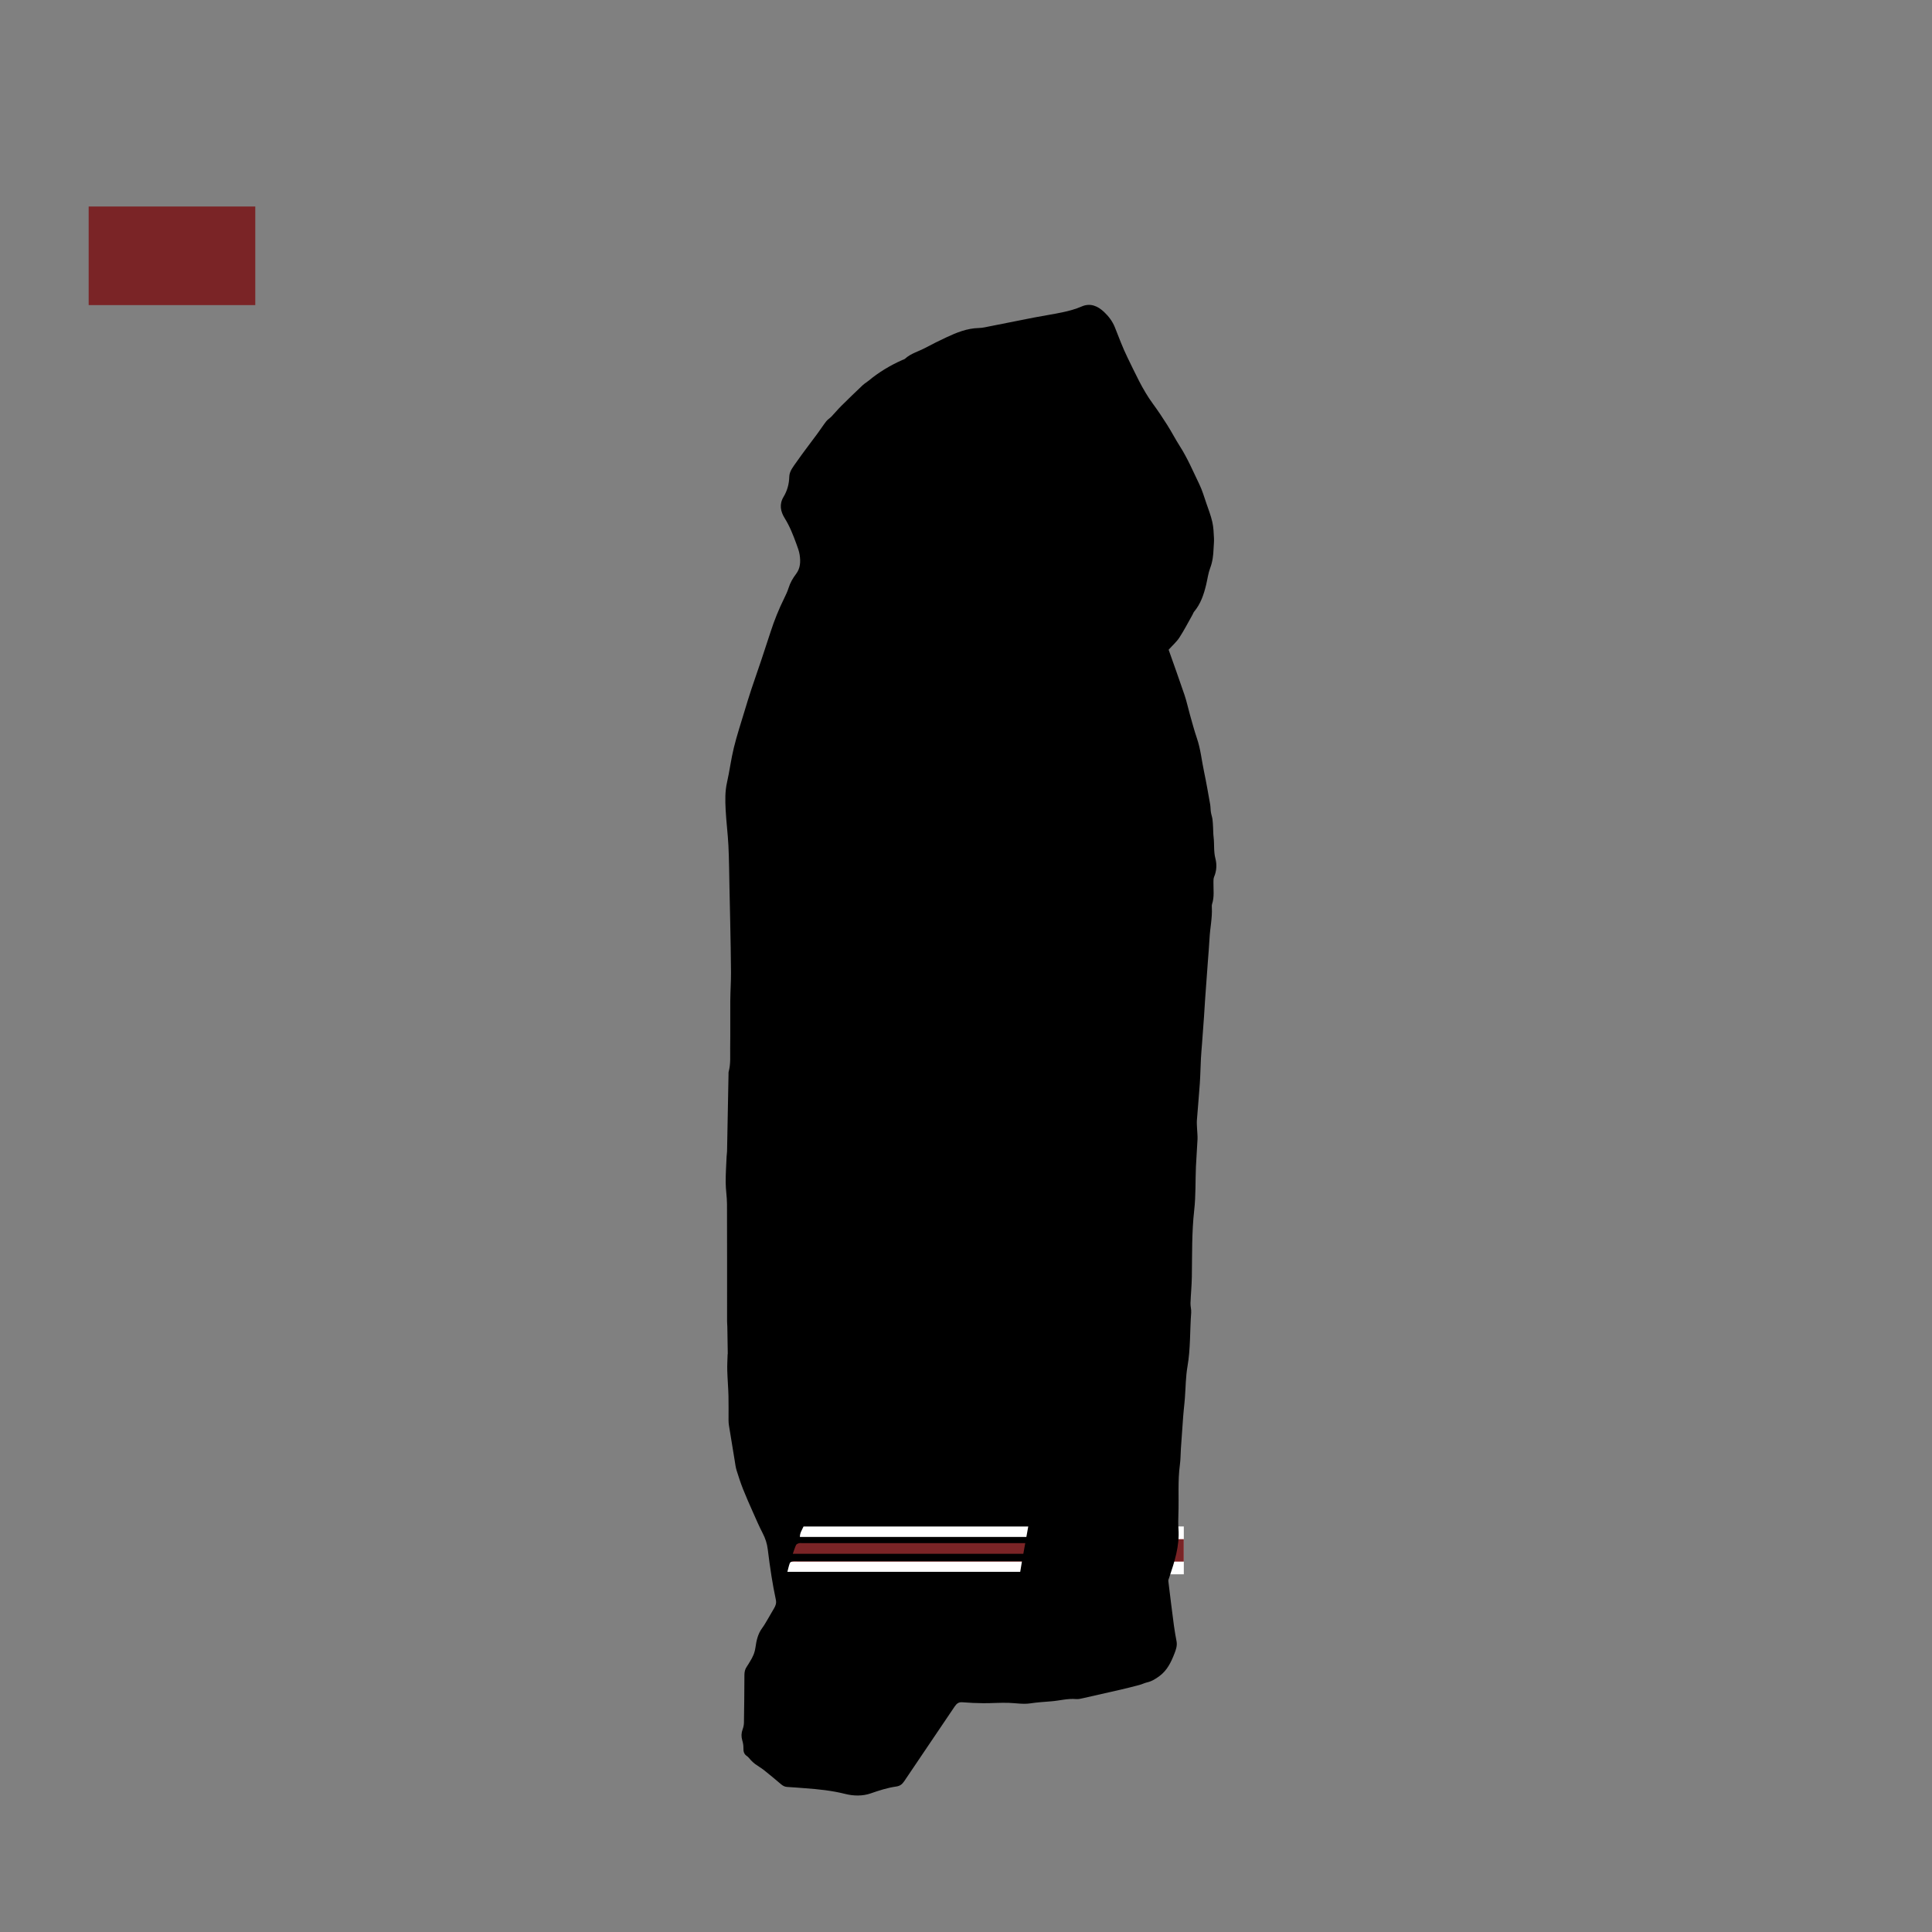 <?xml version="1.0" encoding="utf-8"?>
<!-- Generator: Adobe Illustrator 16.0.0, SVG Export Plug-In . SVG Version: 6.00 Build 0)  -->
<!DOCTYPE svg PUBLIC "-//W3C//DTD SVG 1.1//EN" "http://www.w3.org/Graphics/SVG/1.1/DTD/svg11.dtd">
<svg version="1.1" id="Layer_1" xmlns:x="http://ns.adobe.com/Extensibility/1.0/" xmlns:i="http://ns.adobe.com/AdobeIllustrator/10.0/" xmlns:graph="http://ns.adobe.com/Graphs/1.0/"
	 xmlns="http://www.w3.org/2000/svg" xmlns:xlink="http://www.w3.org/1999/xlink" xmlns:a="http://ns.adobe.com/AdobeSVGViewerExtensions/3.0/"
	 x="0px" y="0px" width="850.391px" height="850.39px" viewBox="0 0 850.391 850.39" enable-background="new 0 0 850.391 850.39"
	 xml:space="preserve">
<rect x="0" y="0" width="850.391" height="850.39" fill="#808080" stroke="none"/>
<polyline fill="#FFFFFF" points="521.064,692.945 340.327,692.945 340.327,671.887 521.064,671.887 "/>
<polyline fill="#7A2426" points="521.064,687.357 340.327,687.357 340.327,677.476 521.064,677.476 "/>
<path d="M514.385,285.989c2.24,6.355,4.698,13.137,7.009,19.969c0.943,2.791,1.541,5.696,2.347,8.536
	c0.995,3.506,1.918,7.039,3.097,10.483c1.624,4.746,2.086,9.719,3.115,14.578c1.013,4.785,1.839,9.61,2.698,14.426
	c0.204,1.143,0.157,2.329,0.334,3.479c0.163,1.062,0.55,2.092,0.698,3.155c0.17,1.209,0.195,2.439,0.266,3.662
	c0.081,1.388,0.061,2.786,0.229,4.163c0.386,3.139-0.033,6.298,0.798,9.464c0.678,2.581,0.559,5.396-0.568,8.027
	c-0.315,0.738-0.287,1.651-0.297,2.486c-0.037,3.176,0.438,6.378-0.595,9.5c-0.165,0.499-0.135,1.081-0.108,1.62
	c0.228,4.508-0.784,8.921-1.014,13.396c-0.179,3.49-0.497,6.972-0.752,10.458c-0.396,5.42-0.799,10.839-1.183,16.259
	c-0.187,2.636-0.322,5.274-0.507,7.909c-0.277,3.948-0.576,7.895-0.868,11.841c-0.161,2.169-0.37,4.335-0.482,6.507
	c-0.188,3.645-0.236,7.298-0.485,10.938c-0.371,5.416-0.889,10.822-1.289,16.237c-0.091,1.231,0.027,2.479,0.075,3.719
	c0.061,1.549,0.268,3.103,0.2,4.645c-0.178,4.029-0.531,8.051-0.701,12.081c-0.269,6.37-0.039,12.79-0.754,19.106
	c-1.107,9.778-0.892,19.558-1.043,29.347c-0.06,3.878-0.461,7.749-0.6,11.628c-0.05,1.381,0.414,2.789,0.309,4.158
	c-0.602,7.891-0.259,15.829-1.63,23.692c-0.796,4.57-0.786,9.281-1.143,13.929c-0.06,0.772-0.133,1.544-0.206,2.315
	c-0.184,1.929-0.404,3.855-0.549,5.788c-0.354,4.722-0.684,9.445-1.003,14.171c-0.157,2.323-0.117,4.672-0.431,6.973
	c-0.994,7.283-0.396,14.601-0.668,21.896c-0.08,2.166-0.113,4.303,0.038,6.463c0.524,7.479-1.738,14.439-4.073,21.381
	c-0.17,0.507-0.457,1.053-0.397,1.545c0.788,6.552,1.604,13.102,2.467,19.644c0.306,2.31,0.727,4.606,1.154,6.897
	c0.364,1.95-0.285,3.715-0.959,5.447c-1.445,3.716-3.158,7.291-6.478,9.765c-1.68,1.251-3.426,2.378-5.535,2.85
	c-1.13,0.253-2.188,0.816-3.31,1.115c-2.771,0.736-5.551,1.438-8.342,2.086c-5.518,1.281-11.044,2.53-16.573,3.762
	c-0.979,0.219-2.01,0.475-2.987,0.387c-3.691-0.335-7.242,0.683-10.863,0.977c-3.095,0.252-6.203,0.438-9.269,0.901
	c-3.204,0.484-6.33-0.104-9.494-0.216c-3.726-0.132-7.465,0.179-11.197,0.154c-3.088-0.02-6.181-0.165-9.258-0.413
	c-1.644-0.133-2.528,0.573-3.39,1.854c-7.384,10.986-14.846,21.92-22.223,32.911c-0.891,1.328-1.864,2.091-3.486,2.318
	c-3.856,0.542-7.537,1.732-11.226,3.016c-3.639,1.266-7.578,1.173-11.302,0.236c-5.843-1.468-11.774-2.075-17.746-2.507
	c-2.563-0.185-5.124-0.415-7.688-0.552c-1.08-0.058-1.91-0.476-2.714-1.157c-2.495-2.115-5.001-4.219-7.562-6.253
	c-1.209-0.96-2.577-1.72-3.828-2.632c-0.68-0.495-1.288-1.098-1.889-1.691c-0.604-0.597-1.064-1.392-1.756-1.839
	c-1.376-0.89-1.603-2.095-1.568-3.597c0.027-1.129-0.195-2.302-0.519-3.393c-0.486-1.643-0.42-3.183,0.168-4.785
	c0.338-0.921,0.564-1.938,0.581-2.915c0.115-7.009,0.191-14.019,0.208-21.028c0.003-1.386,0.271-2.595,1.083-3.716
	c0.5-0.691,0.891-1.462,1.351-2.185c1.209-1.896,2.086-3.8,2.417-6.162c0.411-2.934,1.032-5.975,2.921-8.517
	c1.008-1.356,1.825-2.858,2.695-4.314c0.873-1.46,1.685-2.956,2.562-4.413c0.702-1.165,1.12-2.31,0.817-3.747
	c-0.721-3.42-1.365-6.861-1.913-10.313c-0.633-3.984-1.179-7.984-1.666-11.989c-0.305-2.507-1.067-4.804-2.232-7.052
	c-1.569-3.026-2.918-6.168-4.304-9.286c-1.482-3.336-2.976-6.671-4.317-10.064c-1.082-2.737-2.003-5.544-2.876-8.357
	c-0.411-1.322-0.563-2.728-0.791-4.102c-0.865-5.208-1.72-10.417-2.558-15.629c-0.123-0.763-0.174-1.545-0.178-2.318
	c-0.019-3.57,0.066-7.144-0.029-10.712c-0.1-3.728-0.426-7.449-0.532-11.177c-0.066-2.313,0.09-4.633,0.151-6.95
	c0.004-0.154,0.071-0.308,0.068-0.461c-0.059-3.949-0.119-7.899-0.191-11.849c-0.014-0.777-0.109-1.553-0.109-2.33
	c-0.007-17.198,0.027-34.396-0.035-51.595c-0.012-3.175-0.561-6.347-0.582-9.522c-0.025-3.8,0.244-7.603,0.402-11.403
	c0.032-0.773,0.187-1.543,0.202-2.316c0.224-11.357,0.434-22.715,0.649-34.073c0.006-0.311-0.038-0.639,0.043-0.93
	c0.979-3.487,0.626-7.069,0.684-10.605c0.112-6.931-0.008-13.864,0.048-20.796c0.034-4.121,0.332-8.24,0.314-12.36
	c-0.032-7.236-0.204-14.471-0.336-21.706c-0.096-5.209-0.221-10.417-0.338-15.625c-0.138-6.14-0.16-12.285-0.459-18.417
	c-0.262-5.342-0.97-10.661-1.235-16.003c-0.196-3.948-0.291-7.903,0.607-11.848c1.152-5.063,1.773-10.25,3.01-15.289
	c1.33-5.417,3.09-10.729,4.695-16.078c0.96-3.199,1.939-6.393,2.987-9.563c1.412-4.271,2.917-8.511,4.35-12.776
	c1.406-4.189,2.793-8.384,4.146-12.59c1.642-5.106,3.654-10.056,6.029-14.866c0.721-1.459,1.419-2.954,1.902-4.502
	c0.709-2.272,1.878-4.272,3.29-6.131c1.942-2.558,2.009-5.461,1.574-8.392c-0.247-1.662-0.877-3.283-1.46-4.876
	c-1.415-3.863-2.9-7.692-5.099-11.212c-1.878-3.007-2.507-6.156-0.536-9.435c1.633-2.716,2.44-5.63,2.52-8.848
	c0.061-2.483,1.764-4.455,3.116-6.397c3.014-4.33,6.258-8.5,9.386-12.751c1.287-1.749,2.46-3.584,3.796-5.294
	c0.608-0.779,1.537-1.3,2.23-2.024c1.505-1.572,2.894-3.258,4.436-4.791c3.078-3.061,6.209-6.069,9.361-9.055
	c0.782-0.741,1.758-1.273,2.59-1.966c4.494-3.739,9.452-6.714,14.779-9.093c0.426-0.191,0.934-0.294,1.262-0.593
	c2.597-2.365,6.003-3.206,8.997-4.817c2.988-1.607,6.038-3.108,9.11-4.55c4.583-2.151,9.24-4.046,14.439-4.153
	c1.61-0.033,3.221-0.447,4.816-0.76c6.469-1.27,12.928-2.595,19.4-3.846c4.112-0.795,8.26-1.412,12.357-2.269
	c2.955-0.617,5.857-1.39,8.675-2.614c3.707-1.611,6.976-0.238,9.783,2.404c2.057,1.936,3.725,4.133,4.789,6.794
	c1.785,4.458,3.437,8.991,5.555,13.291c3.426,6.958,6.562,14.089,11.205,20.396c2.207,2.998,4.273,6.106,6.264,9.253
	c1.941,3.069,3.61,6.311,5.566,9.37c3.396,5.311,5.84,11.101,8.57,16.741c1.31,2.707,2.15,5.645,3.137,8.501
	c0.93,2.692,1.967,5.371,2.593,8.138c0.524,2.322,0.604,4.759,0.727,7.153c0.08,1.544-0.126,3.104-0.184,4.657
	c-0.106,2.875-0.434,5.665-1.48,8.419c-0.876,2.305-1.175,4.826-1.752,7.247c-1.034,4.341-2.412,8.53-5.354,12.028
	c-0.292,0.347-0.416,0.831-0.646,1.236c-1.908,3.377-3.685,6.841-5.79,10.092C517.931,282.47,516.184,283.988,514.385,285.989z
	 M449.836,687.174c-1.2,0-2.114,0-3.028,0c-31.933,0-63.866,0-95.798,0.001c-0.701,0-1.421-0.086-2.096,0.05
	c-0.467,0.093-1.117,0.405-1.26,0.781c-0.455,1.196-0.711,2.47-1.08,3.846c34.308,0,68.298,0,102.489,0
	C449.317,690.316,449.551,688.899,449.836,687.174z M348.959,683.929c33.971,0,67.62,0,101.467,0c0.274-1.516,0.531-2.936,0.851-4.7
	c-1.096,0-1.926,0-2.756,0c-31.75,0-63.5,0-95.25,0.001c-0.545,0-1.118-0.092-1.626,0.047c-0.472,0.13-1.085,0.414-1.266,0.803
	C349.833,681.25,349.467,682.505,348.959,683.929z M451.769,676.5c0.288-1.598,0.544-3.018,0.831-4.613c-33.143,0-66.028,0-98.913,0
	c-0.69,1.546-1.638,2.873-1.607,4.613C385.292,676.5,418.356,676.5,451.769,676.5z"/>
<rect x="39.029" y="90.898" fill="#7A2426" width="73.333" height="43.398"/>
</svg>
